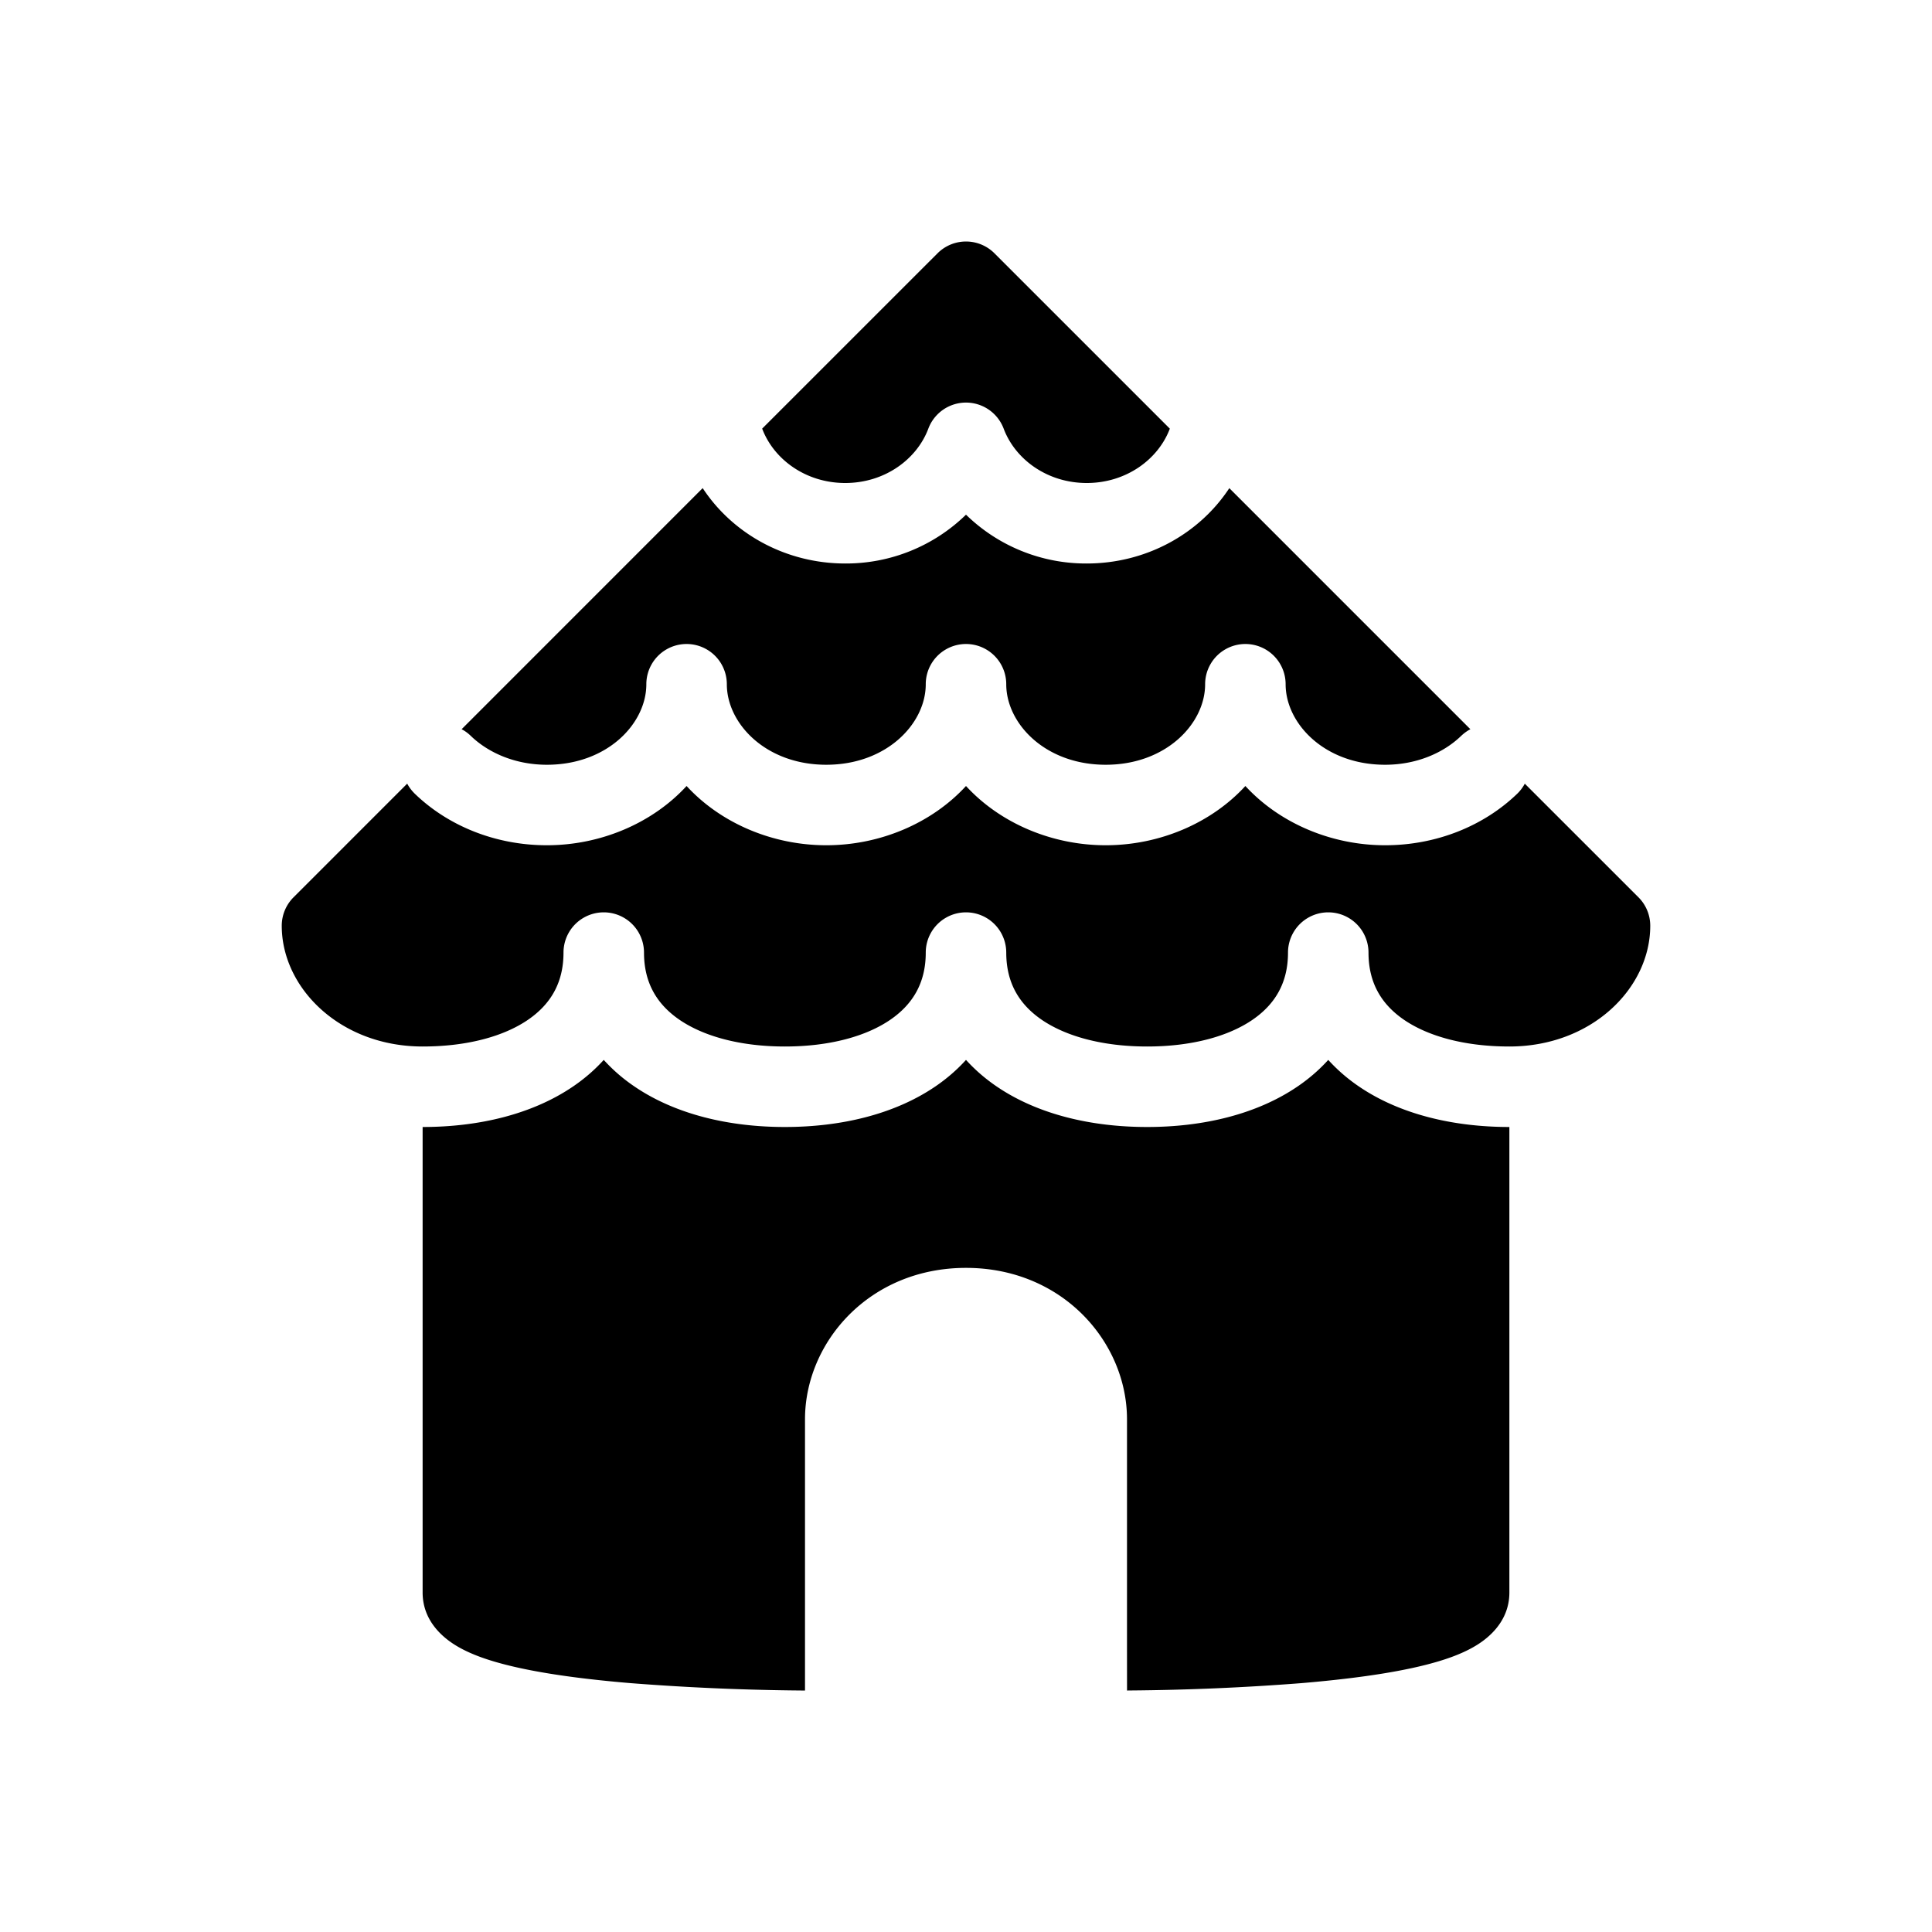 <svg xmlns="http://www.w3.org/2000/svg" width="3em" height="3em" viewBox="0 0 48 48"><path fill="currentColor" d="M24.707 6.293a1 1 0 0 0-1.414 0l-4.357 4.356C19.222 11.41 20.017 12 21 12s1.779-.591 2.064-1.35a1 1 0 0 1 1.872 0c.285.759 1.08 1.35 2.064 1.35s1.779-.591 2.064-1.35zm5.835 5.835C29.794 13.266 28.473 14 27 14a4.27 4.27 0 0 1-3-1.213A4.27 4.27 0 0 1 21 14c-1.473 0-2.794-.734-3.542-1.873l-5.989 5.99q.121.063.226.164c.44.426 1.112.719 1.892.719c1.507 0 2.471-1.027 2.471-2a1 1 0 1 1 2 0c0 .973.965 2 2.471 2S23 17.973 23 17a1 1 0 1 1 2 0c0 .973.964 2 2.471 2c1.506 0 2.47-1.027 2.47-2a1 1 0 1 1 2 0c0 .973.965 2 2.472 2c.78 0 1.451-.293 1.892-.72q.105-.099.226-.163zM7.293 22.293l2.824-2.824q.072.136.188.25c.83.802 2.007 1.281 3.282 1.281c1.344 0 2.627-.553 3.471-1.472c.844.919 2.127 1.472 3.471 1.472s2.627-.553 3.471-1.472c.844.919 2.127 1.472 3.471 1.472s2.627-.553 3.47-1.472c.845.919 2.128 1.472 3.472 1.472c1.276 0 2.452-.48 3.282-1.28a1 1 0 0 0 .188-.25l2.824 2.823A1 1 0 0 1 41 23c0 1.55-1.453 3-3.5 3c-1.11 0-2.018-.254-2.617-.663c-.562-.385-.883-.919-.883-1.67a1 1 0 1 0-2 0c0 .751-.321 1.285-.883 1.67c-.599.41-1.507.663-2.617.663s-2.018-.254-2.617-.663c-.562-.385-.883-.919-.883-1.67a1 1 0 1 0-2 0c0 .751-.321 1.285-.883 1.67c-.599.41-1.507.663-2.617.663s-2.018-.254-2.617-.663c-.562-.385-.883-.919-.883-1.67a1 1 0 1 0-2 0c0 .751-.321 1.285-.883 1.67c-.599.41-1.507.663-2.617.663C8.453 26 7 24.55 7 23a1 1 0 0 1 .293-.707M10.5 39.566V28c1.376 0 2.717-.308 3.747-1.013q.42-.287.753-.654q.333.368.753.654C16.783 27.692 18.124 28 19.5 28s2.717-.308 3.747-1.013q.42-.287.753-.654q.333.367.753.654C25.783 27.692 27.124 28 28.5 28s2.717-.308 3.747-1.013q.42-.287.753-.654q.333.367.753.654C34.783 27.692 36.124 28 37.5 28v11.566c0 .732-.543 1.15-.857 1.334c-.354.21-.795.355-1.226.464c-.878.223-2.007.362-3.083.453a61 61 0 0 1-4.233.182l-.074.001h-.026L28 41v-5.737c0-1.912-1.596-3.763-4-3.763s-4 1.85-4 3.763V42h-.101l-.276-.003a61 61 0 0 1-3.957-.18c-1.076-.09-2.205-.23-3.083-.453c-.431-.109-.872-.254-1.226-.464c-.314-.185-.857-.602-.857-1.334M28 41v1z"/></svg>